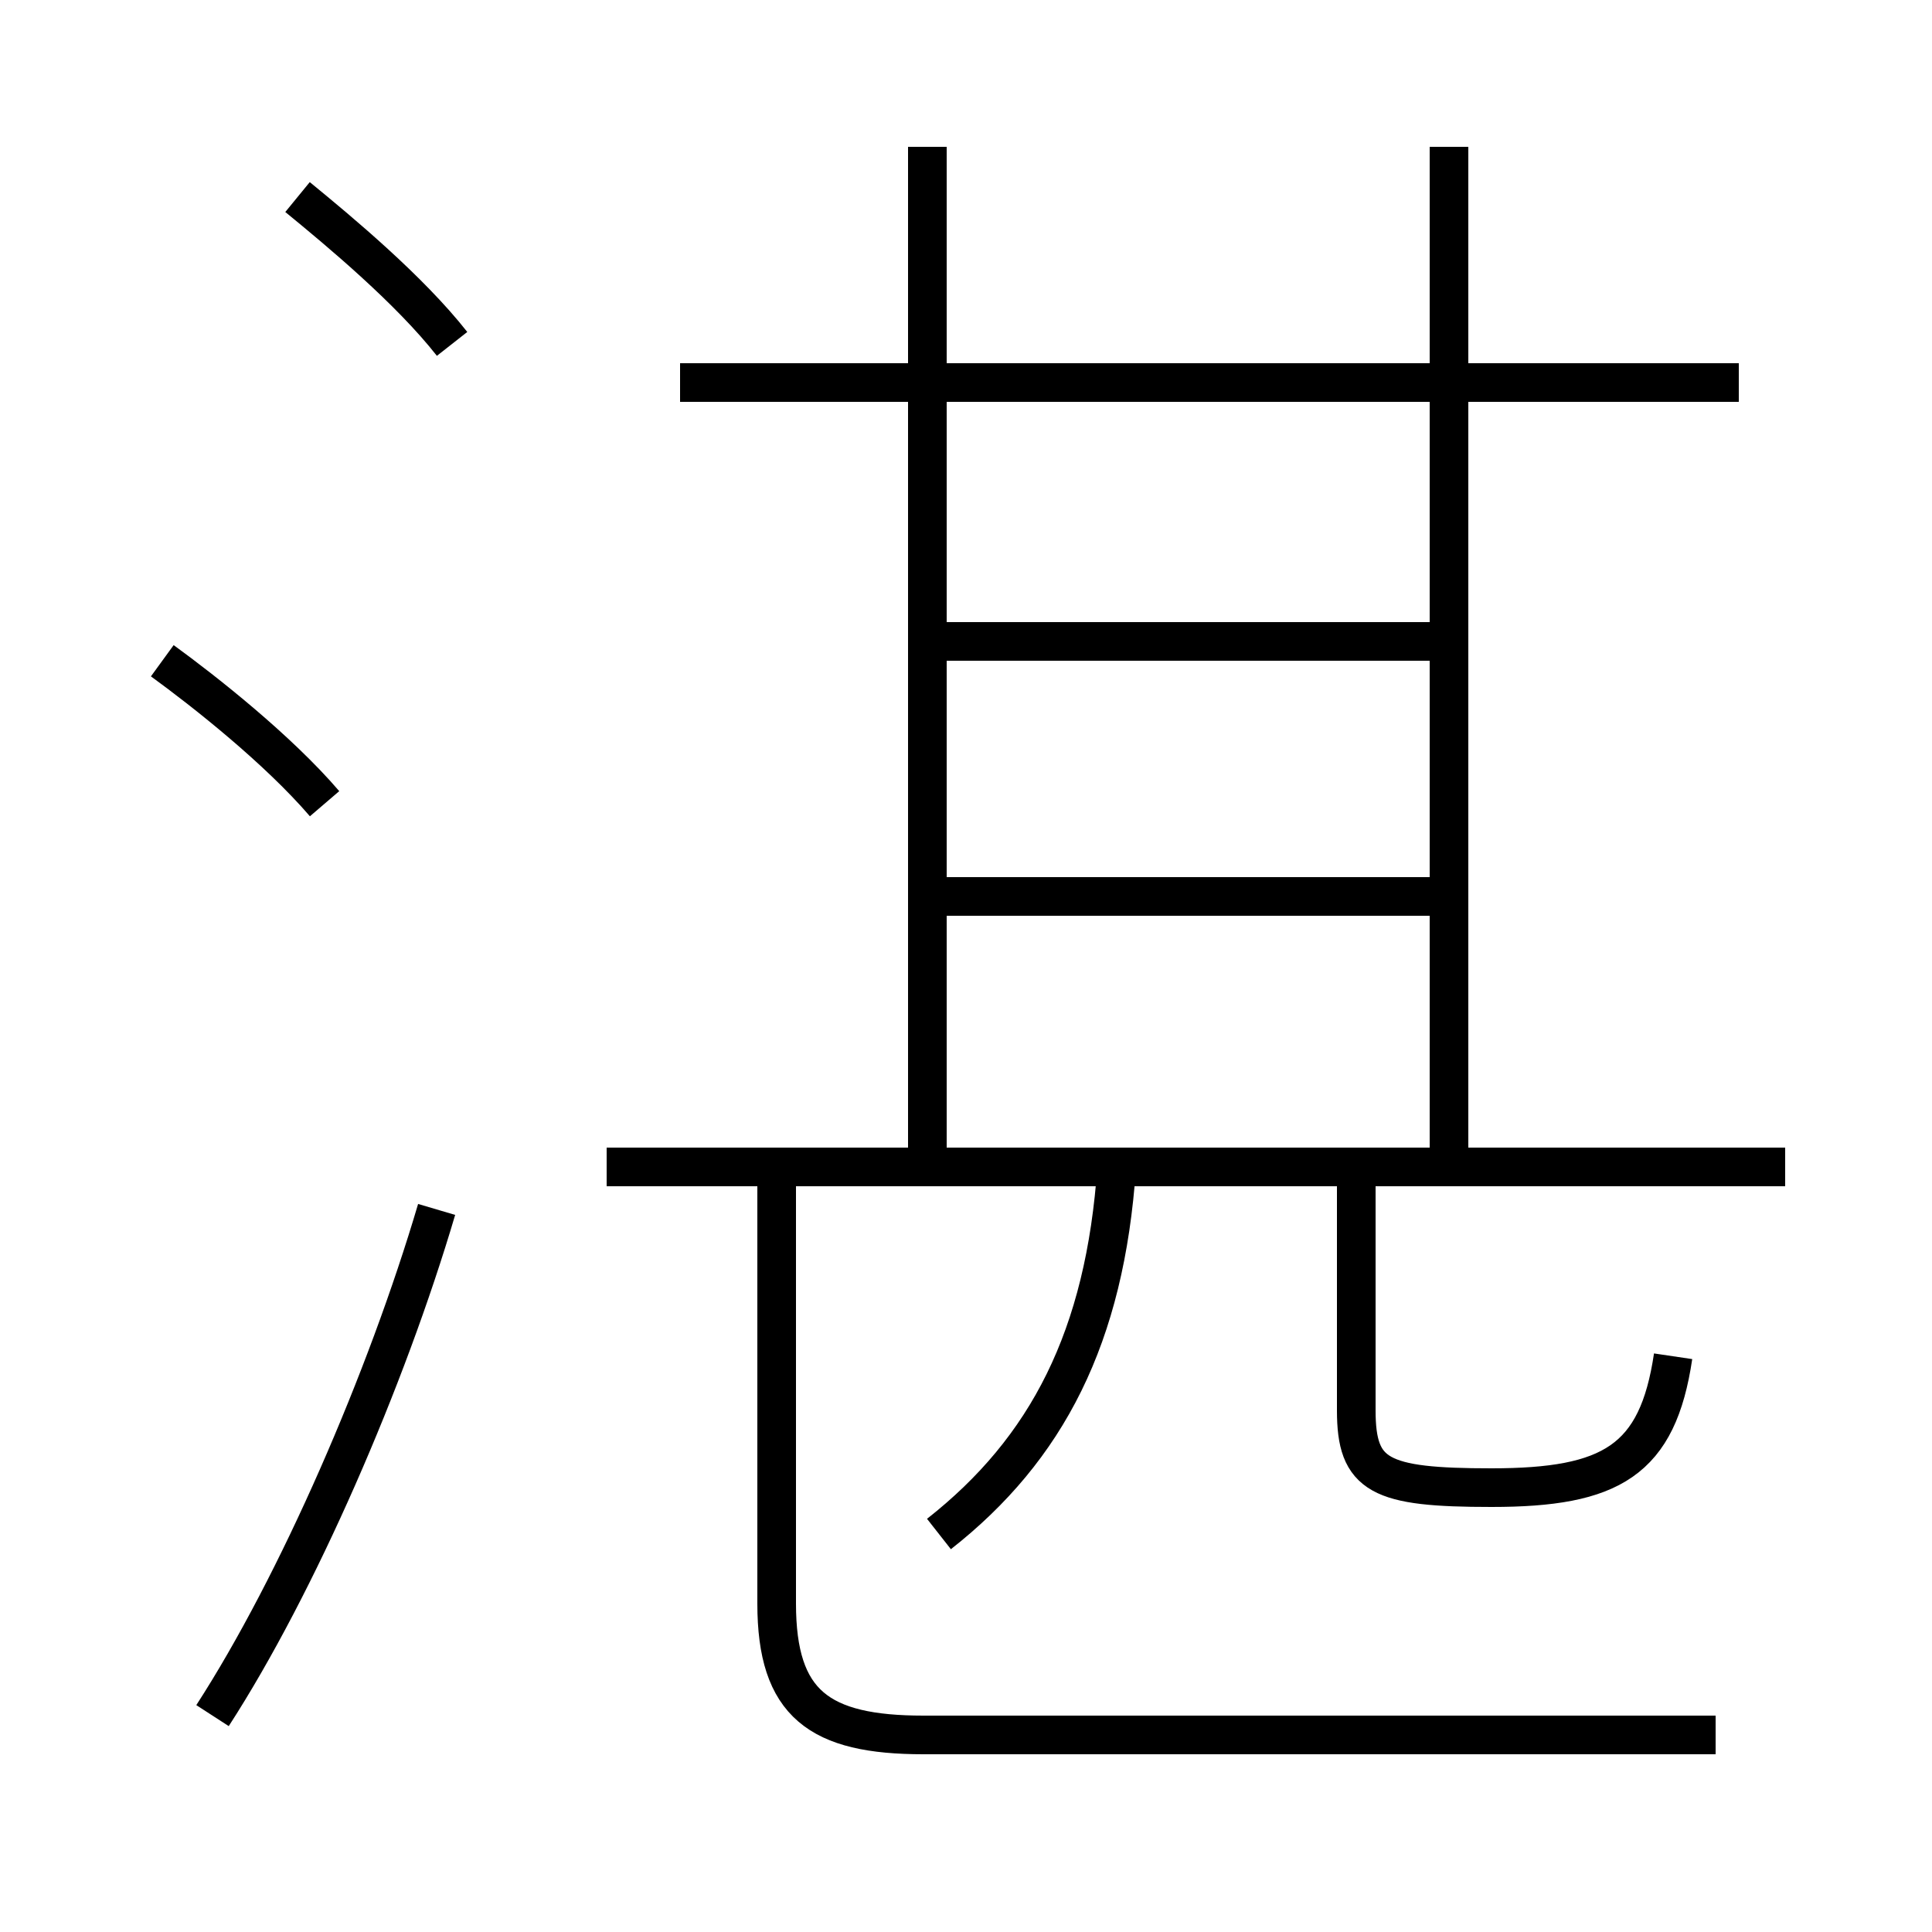 <?xml version='1.0' encoding='utf8'?>
<svg viewBox="0.0 -6.0 50.0 50.0" version="1.1" xmlns="http://www.w3.org/2000/svg">
<rect x="0.0" y="-6.0" width="50.0" height="50.0" fill="#808080" stroke="none"/>
<rect x="-1000" y="-1000" width="2000" height="2000" stroke="white" fill="white"/>
<g style="fill:white;stroke:#000000;  stroke-width:1">
<path d="M 44.4 0.9 L 23.9 0.9 C 21.2 0.9 20.1 0.1 20.1 -2.5 L 20.1 -14.2 M 5.5 0.4 C 7.7 -3.0 10.0 -8.3 11.3 -12.7 M 8.4 -23.2 C 7.2 -24.6 5.3 -26.1 4.2 -26.9 M 24.3 -4.3 C 27.1 -6.5 28.6 -9.4 28.9 -13.8 M 46.2 -13.8 L 15.7 -13.8 M 11.7 -35.1 C 10.6 -36.5 8.8 -38.0 7.7 -38.9 M 43.3 -8.9 C 42.9 -6.2 41.7 -5.5 38.6 -5.5 C 35.7 -5.5 35.1 -5.8 35.1 -7.5 L 35.1 -13.8 M 37.5 -20.8 L 24.4 -20.8 M 24.0 -14.2 L 24.0 -40.2 M 37.5 -27.4 L 24.4 -27.4 M 45.0 -34.1 L 17.6 -34.1 M 37.5 -14.2 L 37.5 -40.2" transform="translate(0.0, 38.0)" />
</g>
</svg>
